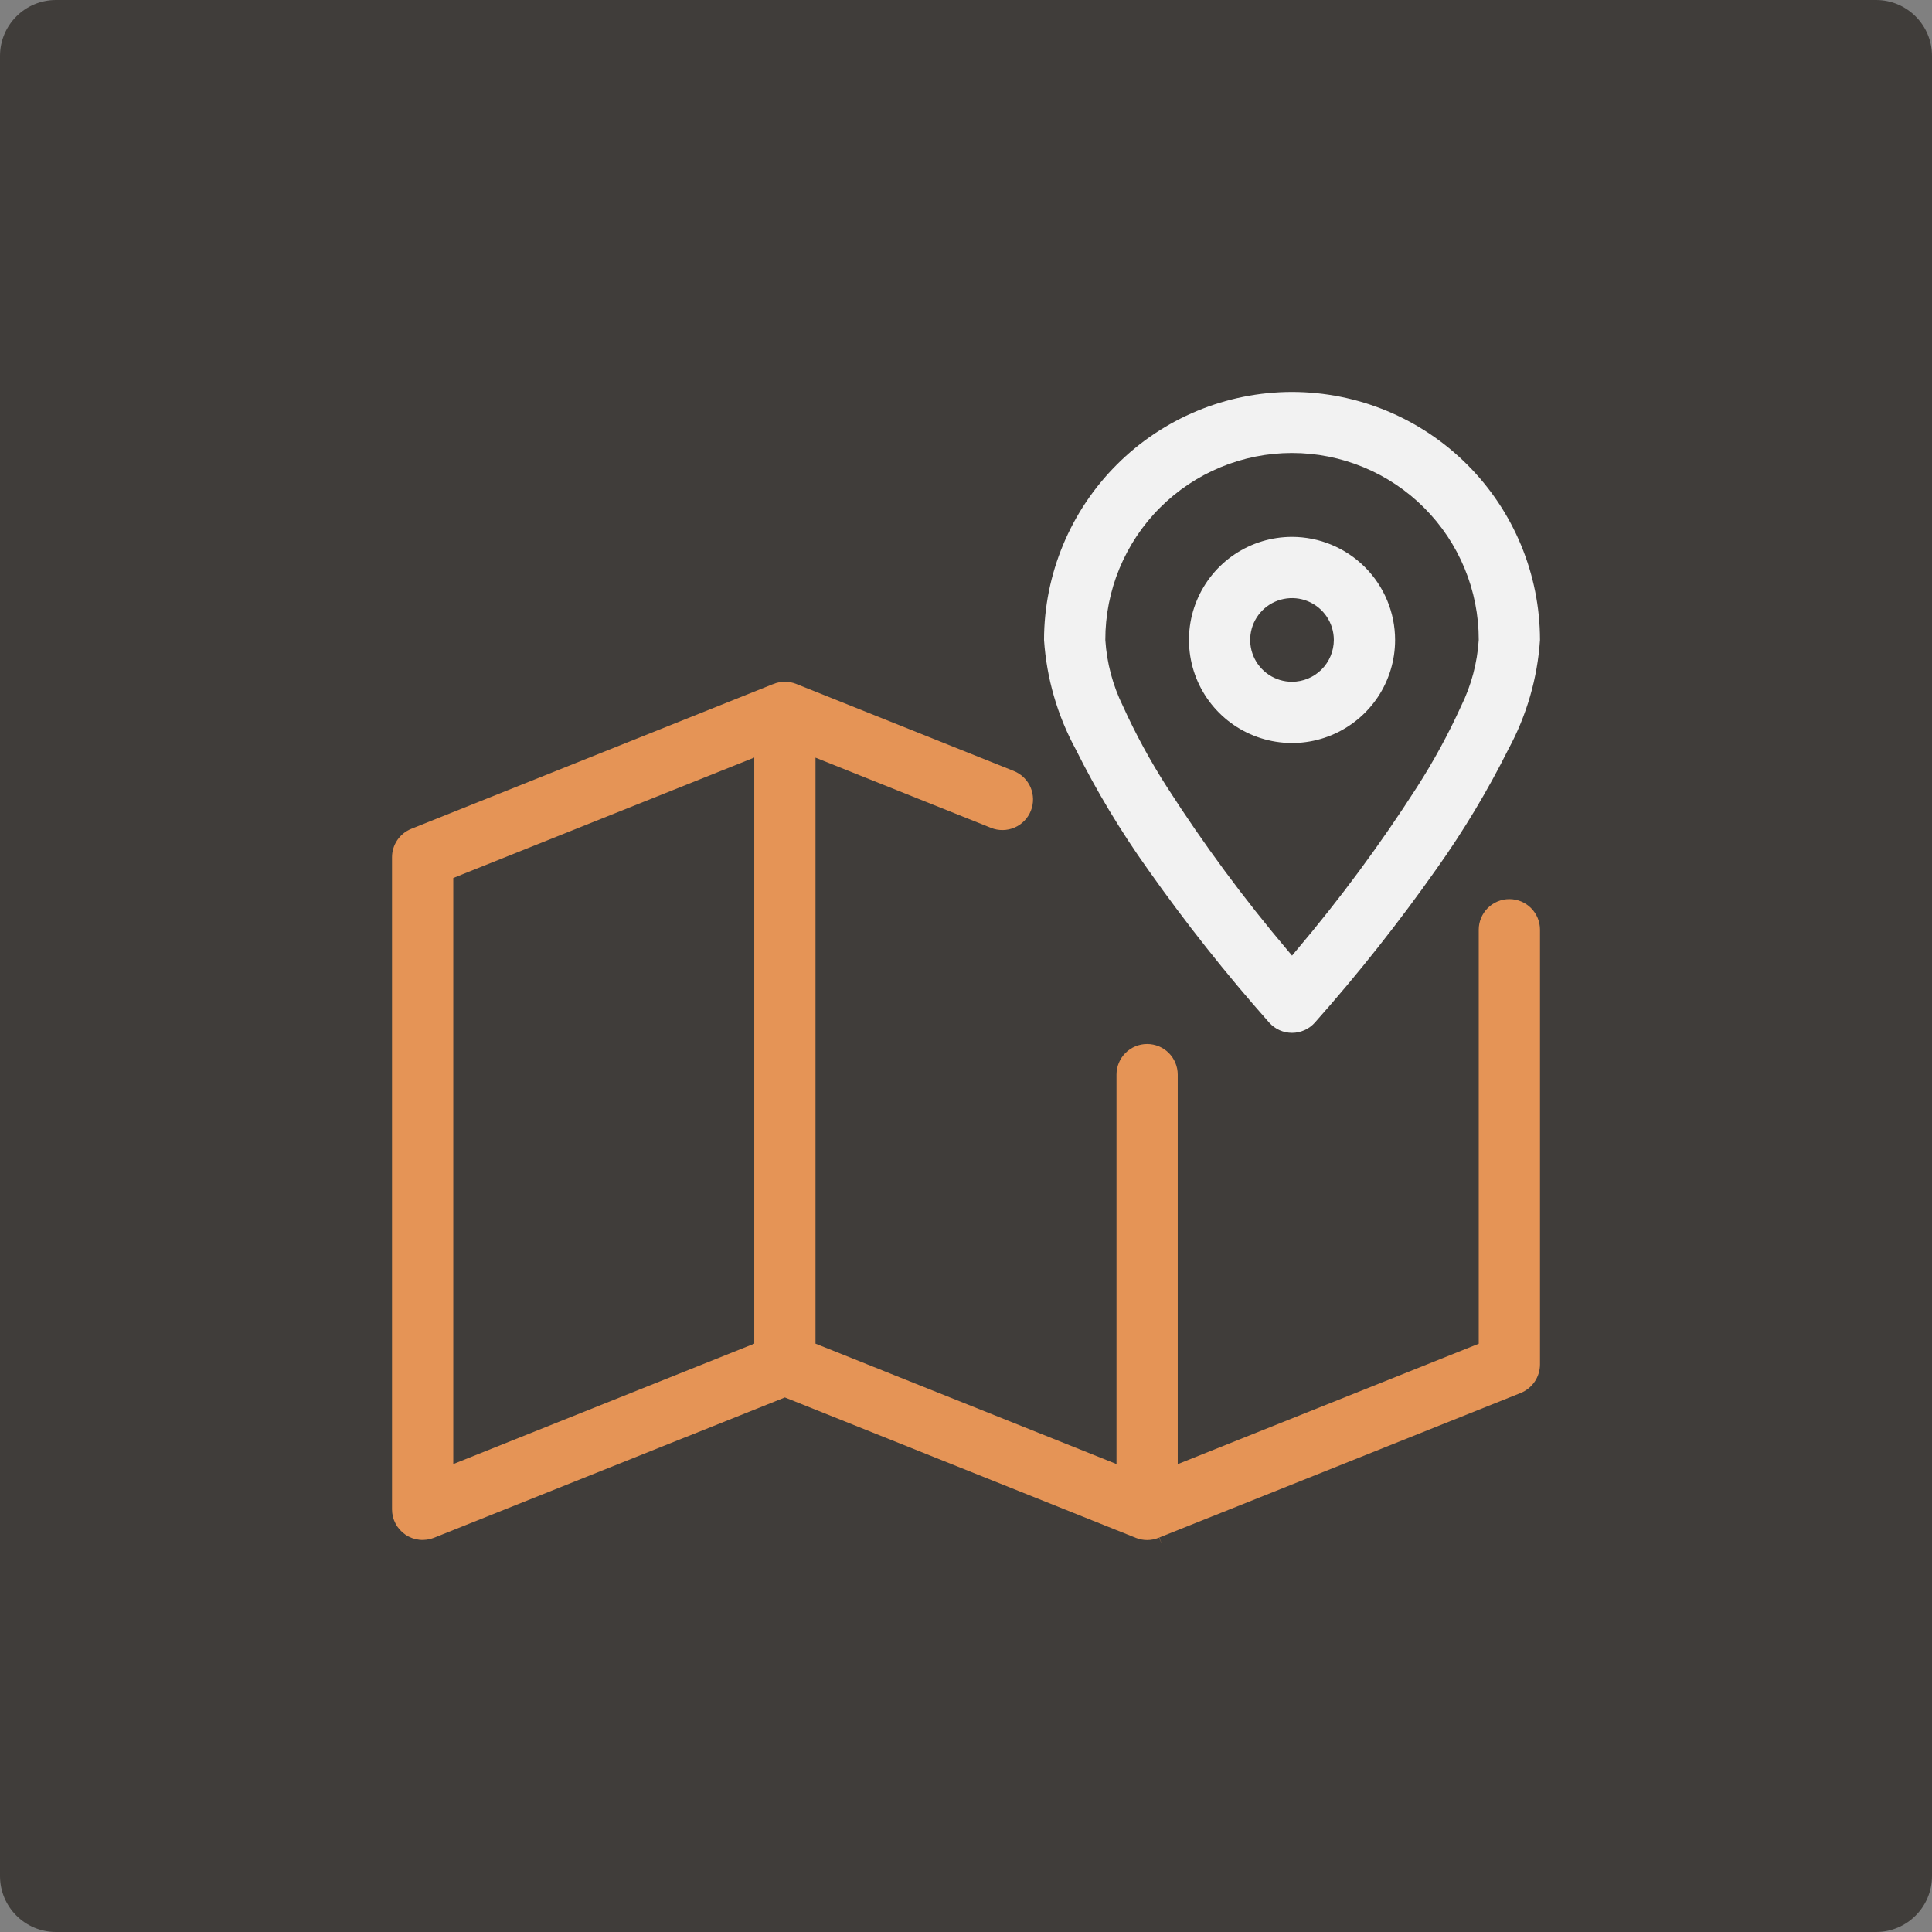 <svg width="69" height="69" viewBox="0 0 69 69" fill="none" xmlns="http://www.w3.org/2000/svg">
<rect x="0" y="0" width="69" height="69" fill="#808080" stroke="none"/>
<g clip-path="url(#clip0_1_204)">
<path d="M67 0H2C0.895 0 -6.10352e-05 0.895 -6.10352e-05 2V67C-6.10352e-05 68.105 0.895 69 2 69H67C68.105 69 69 68.105 69 67V2C69 0.895 68.105 0 67 0Z" fill="#403D3A"/>
<path d="M42.062 38.38C42.062 38.09 41.947 37.812 41.742 37.606C41.537 37.401 41.259 37.286 40.969 37.286C40.679 37.286 40.401 37.401 40.195 37.606C39.99 37.812 39.875 38.09 39.875 38.38V52.288L29.125 47.988V27.059L35.395 29.567C35.528 29.621 35.671 29.647 35.814 29.645C35.958 29.643 36.1 29.613 36.232 29.557C36.364 29.5 36.483 29.418 36.584 29.315C36.684 29.212 36.763 29.09 36.816 28.957C36.87 28.823 36.896 28.681 36.894 28.537C36.892 28.393 36.862 28.252 36.806 28.119C36.749 27.988 36.667 27.868 36.564 27.768C36.461 27.667 36.339 27.588 36.206 27.535L28.497 24.45L28.438 24.427C28.178 24.322 27.887 24.322 27.627 24.427L27.616 24.432L27.593 24.439L14.687 29.602C14.484 29.684 14.31 29.824 14.188 30.005C14.066 30.186 14 30.399 14 30.617V53.905C14 54.084 14.044 54.26 14.128 54.417C14.212 54.575 14.334 54.71 14.482 54.811C14.629 54.911 14.8 54.973 14.977 54.992C15.155 55.011 15.335 54.986 15.501 54.92L28.031 49.909L40.503 54.898H40.509L40.568 54.924C40.826 55.027 41.114 55.027 41.372 54.924L41.392 54.915L41.473 55.098V55.091L41.402 54.912L54.314 49.748C54.517 49.665 54.69 49.524 54.812 49.343C54.934 49.162 54.999 48.948 55 48.73V33.205C55 32.915 54.885 32.636 54.679 32.431C54.474 32.226 54.196 32.111 53.906 32.111C53.616 32.111 53.338 32.226 53.133 32.431C52.928 32.636 52.812 32.915 52.812 33.205V47.991L42.062 52.291V38.38ZM26.938 47.988L16.188 52.288V31.357L26.938 27.056V47.988Z" fill="#E59456"/>
<path d="M46.144 19.174C45.416 19.174 44.704 19.39 44.099 19.794C43.493 20.199 43.022 20.774 42.743 21.447C42.464 22.119 42.392 22.859 42.534 23.573C42.676 24.288 43.026 24.943 43.541 25.458C44.056 25.973 44.712 26.323 45.426 26.465C46.14 26.607 46.88 26.535 47.553 26.256C48.225 25.977 48.8 25.505 49.205 24.9C49.609 24.295 49.825 23.583 49.825 22.855C49.824 21.879 49.436 20.943 48.746 20.253C48.055 19.563 47.12 19.175 46.144 19.174ZM46.144 24.349C45.848 24.349 45.559 24.261 45.313 24.097C45.068 23.933 44.876 23.7 44.763 23.427C44.65 23.154 44.62 22.854 44.678 22.564C44.735 22.274 44.877 22.008 45.086 21.799C45.295 21.59 45.561 21.447 45.851 21.39C46.141 21.332 46.441 21.361 46.715 21.475C46.987 21.588 47.221 21.779 47.385 22.025C47.549 22.271 47.637 22.559 47.637 22.855C47.636 23.251 47.479 23.631 47.199 23.911C46.919 24.191 46.539 24.348 46.144 24.349Z" fill="#F2F2F2"/>
<path d="M46.144 13.998C43.795 14.001 41.544 14.935 39.884 16.596C38.224 18.256 37.29 20.507 37.287 22.855C37.378 24.221 37.763 25.552 38.416 26.755C39.16 28.248 40.02 29.68 40.988 31.038C42.332 32.946 43.782 34.777 45.33 36.523C45.433 36.638 45.558 36.729 45.698 36.792C45.839 36.855 45.991 36.887 46.144 36.887C46.298 36.887 46.45 36.854 46.59 36.791C46.73 36.729 46.856 36.637 46.958 36.523C48.508 34.778 49.957 32.946 51.3 31.038C52.267 29.679 53.127 28.247 53.872 26.755C54.524 25.551 54.909 24.221 55 22.855C54.997 20.507 54.063 18.256 52.403 16.596C50.743 14.935 48.492 14.001 46.144 13.998ZM52.183 25.217C51.728 26.218 51.202 27.185 50.607 28.111C49.301 30.15 47.861 32.099 46.296 33.947L46.144 34.129L45.991 33.947C44.426 32.099 42.986 30.15 41.68 28.112C41.086 27.186 40.559 26.219 40.105 25.218C39.742 24.479 39.528 23.676 39.476 22.855C39.474 21.979 39.646 21.11 39.981 20.3C40.316 19.491 40.806 18.754 41.426 18.134C42.045 17.514 42.781 17.022 43.59 16.687C44.4 16.351 45.268 16.178 46.144 16.178C47.02 16.178 47.888 16.351 48.698 16.687C49.507 17.022 50.243 17.514 50.862 18.134C51.482 18.754 51.973 19.491 52.307 20.3C52.642 21.11 52.814 21.979 52.812 22.855C52.76 23.676 52.546 24.479 52.183 25.217Z" fill="#F2F2F2"/>
</g>
<defs>
<clipPath id="clip0_1_204">
<rect width="69" height="69" fill="white"/>
</clipPath>
</defs>
</svg>
